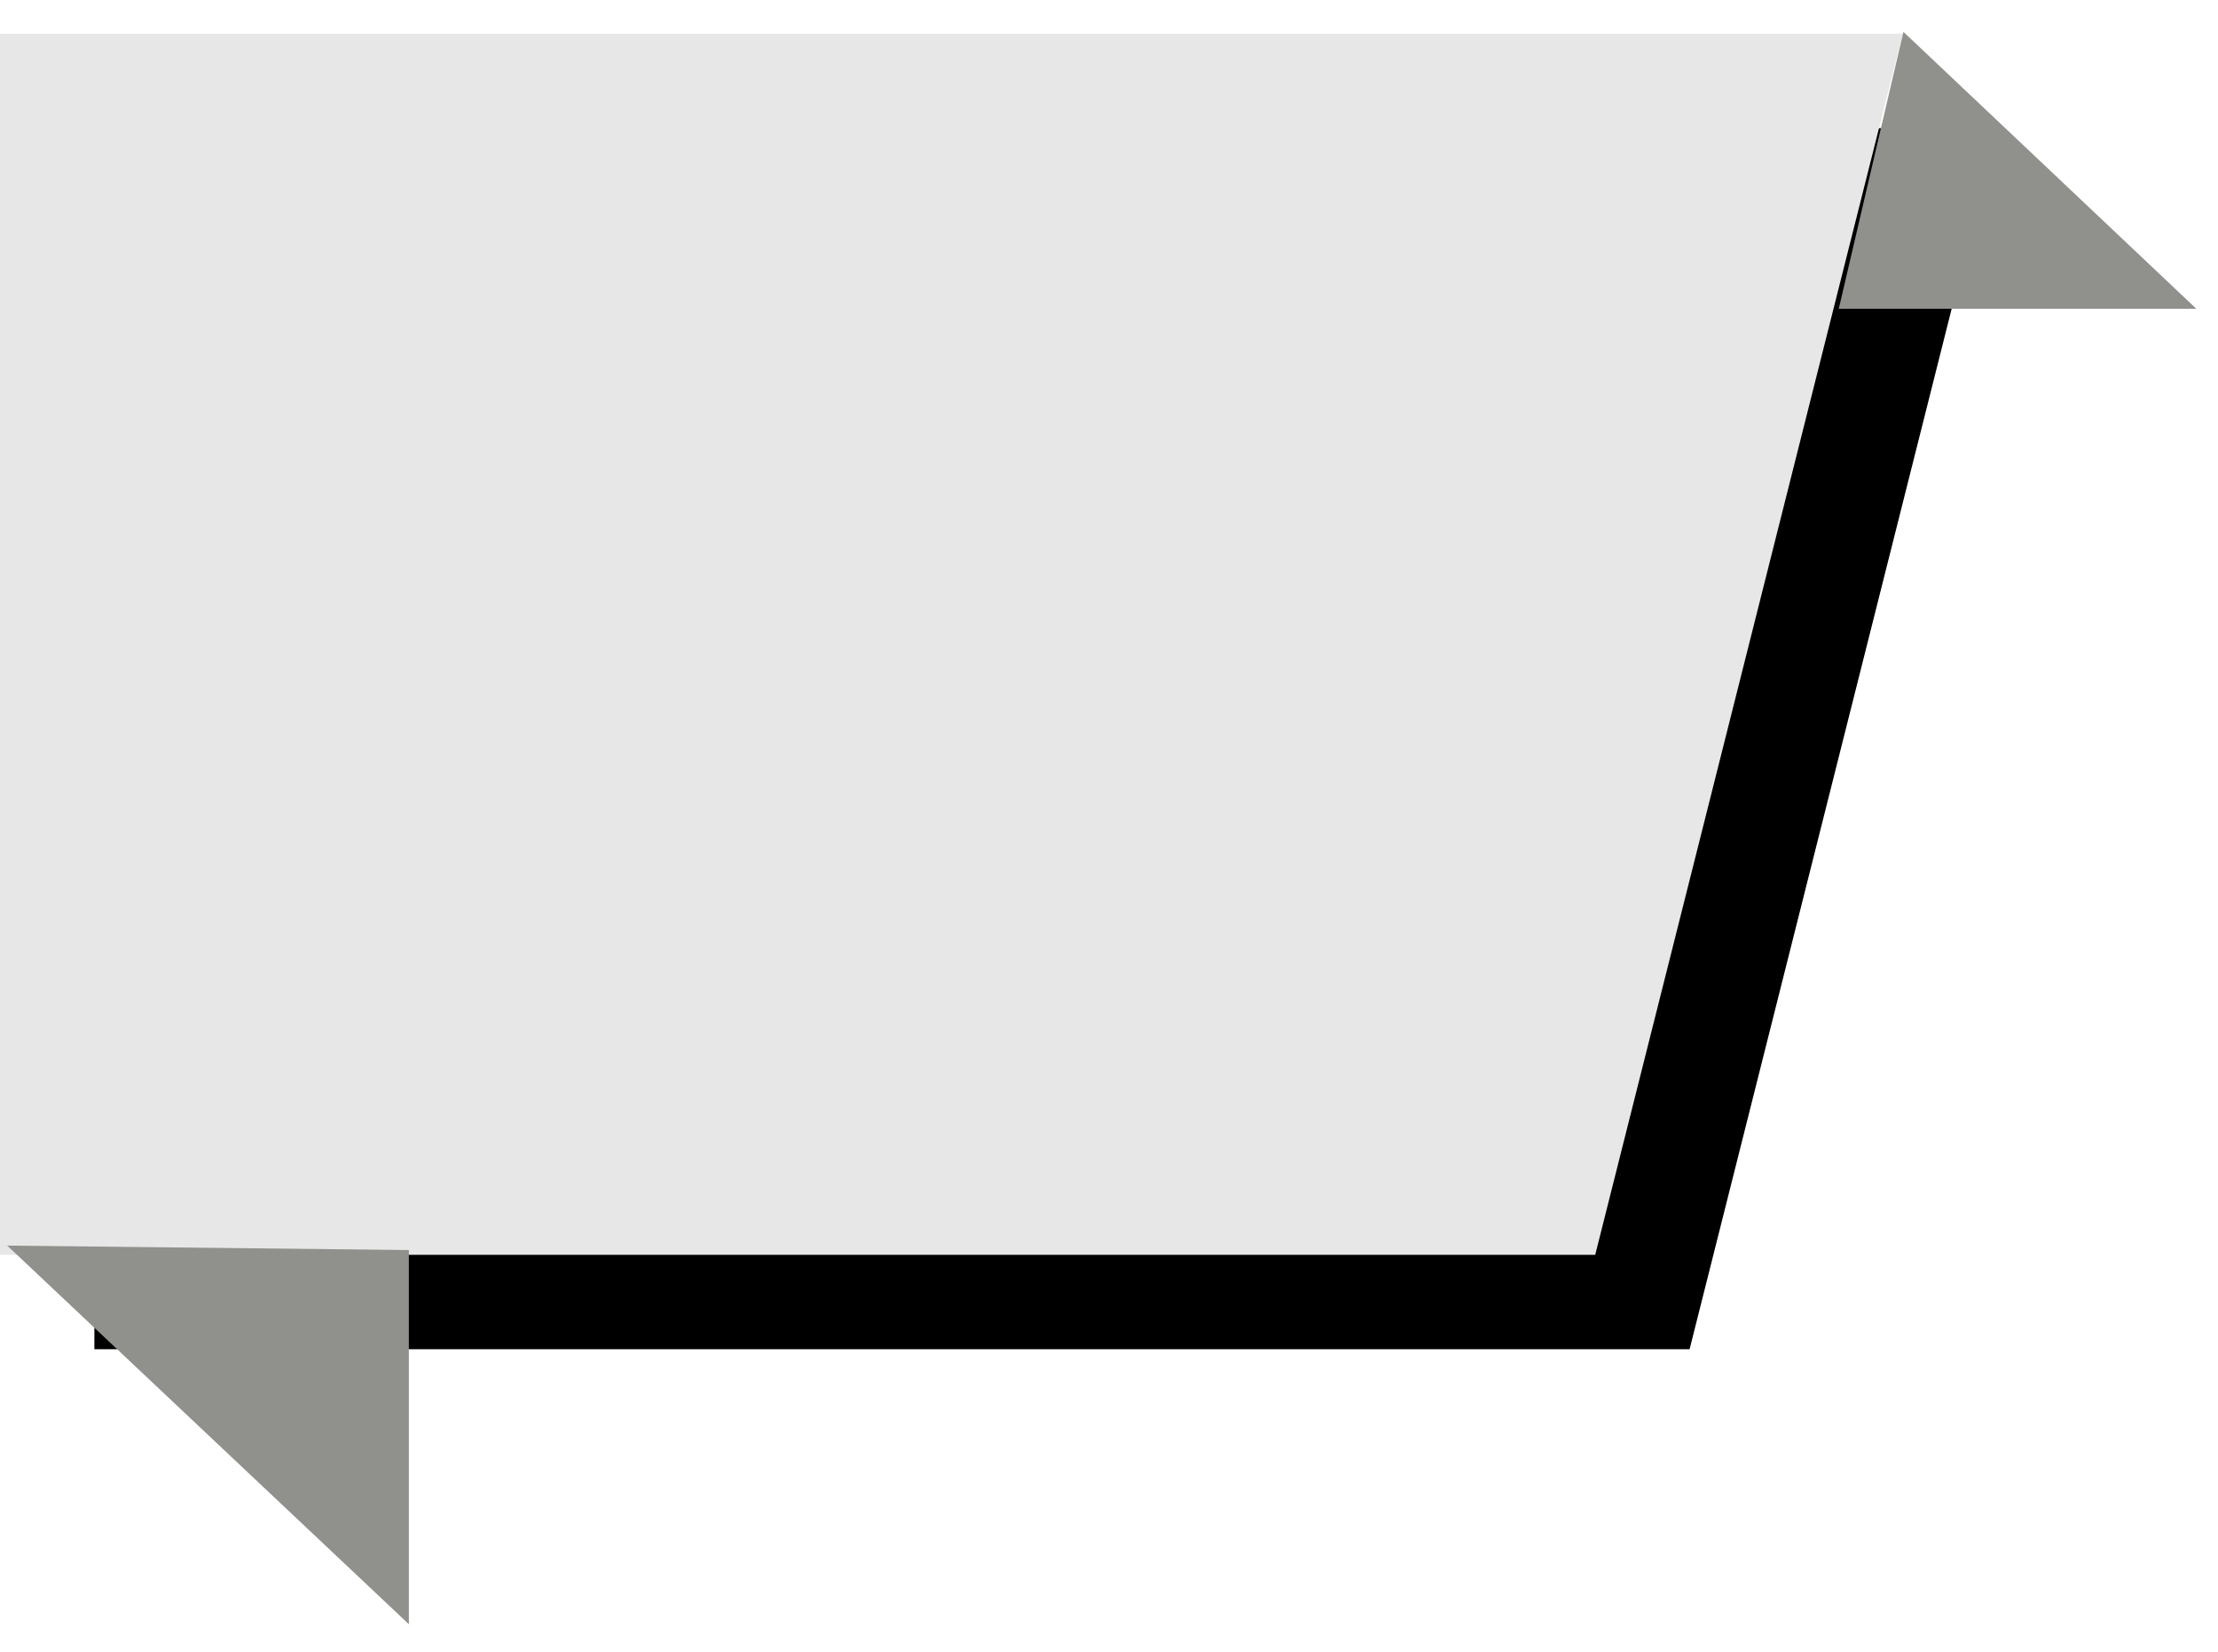 <?xml version="1.0" encoding="UTF-8"?>
<svg width="47px" height="35px" viewBox="0 0 47 35" version="1.1" xmlns="http://www.w3.org/2000/svg" xmlns:xlink="http://www.w3.org/1999/xlink">
    
    
    <defs>
        <polygon id="path-1" points="0 0 40.32 0 33.803 25.874 0 25.874"></polygon>
        <filter x="-3.7%" y="-5.8%" width="114.9%" height="123.2%" filterUnits="objectBoundingBox" id="filter-2">
            <feOffset dx="2" dy="2" in="SourceAlpha" result="shadowOffsetOuter1"></feOffset>
            <feGaussianBlur stdDeviation="0.5" in="shadowOffsetOuter1" result="shadowBlurOuter1"></feGaussianBlur>
            <feColorMatrix values="0 0 0 0 0   0 0 0 0 0   0 0 0 0 0  0 0 0 0.114 0" type="matrix" in="shadowBlurOuter1"></feColorMatrix>
        </filter>
    </defs>
    <g id="Re-Design" stroke="none" stroke-width="1" fill="none" fill-rule="evenodd">
        <g id="1.5_BetOnline_Desktop_VP_DataAnimation" transform="translate(-60, -2697)">
            <g id="Group-12-Copy-5" transform="translate(60, 2697)">
                <g id="Group-33-Copy">
                    <g id="Group-57">
                        <g id="Group-18" transform="translate(0, 0.716)">
                            <g id="Rectangle-28-Copy-2">
                                <use fill="black" fill-opacity="1" filter="url(#filter-2)" xlink:href="#path-1"></use>
                                <use fill="#E7E7E7" fill-rule="evenodd" xlink:href="#path-1"></use>
                            </g>
                        </g>
                        <polygon id="Path-3" fill="#90918D" points="0.153 26.394 8.664 34.417 8.664 26.488"></polygon>
                        <polygon id="Path-4" fill="#90918D" points="40.334 0.675 46.541 6.543 38.964 6.543"></polygon>
                    </g>
                </g>
            </g>
        </g>
    </g>
</svg>